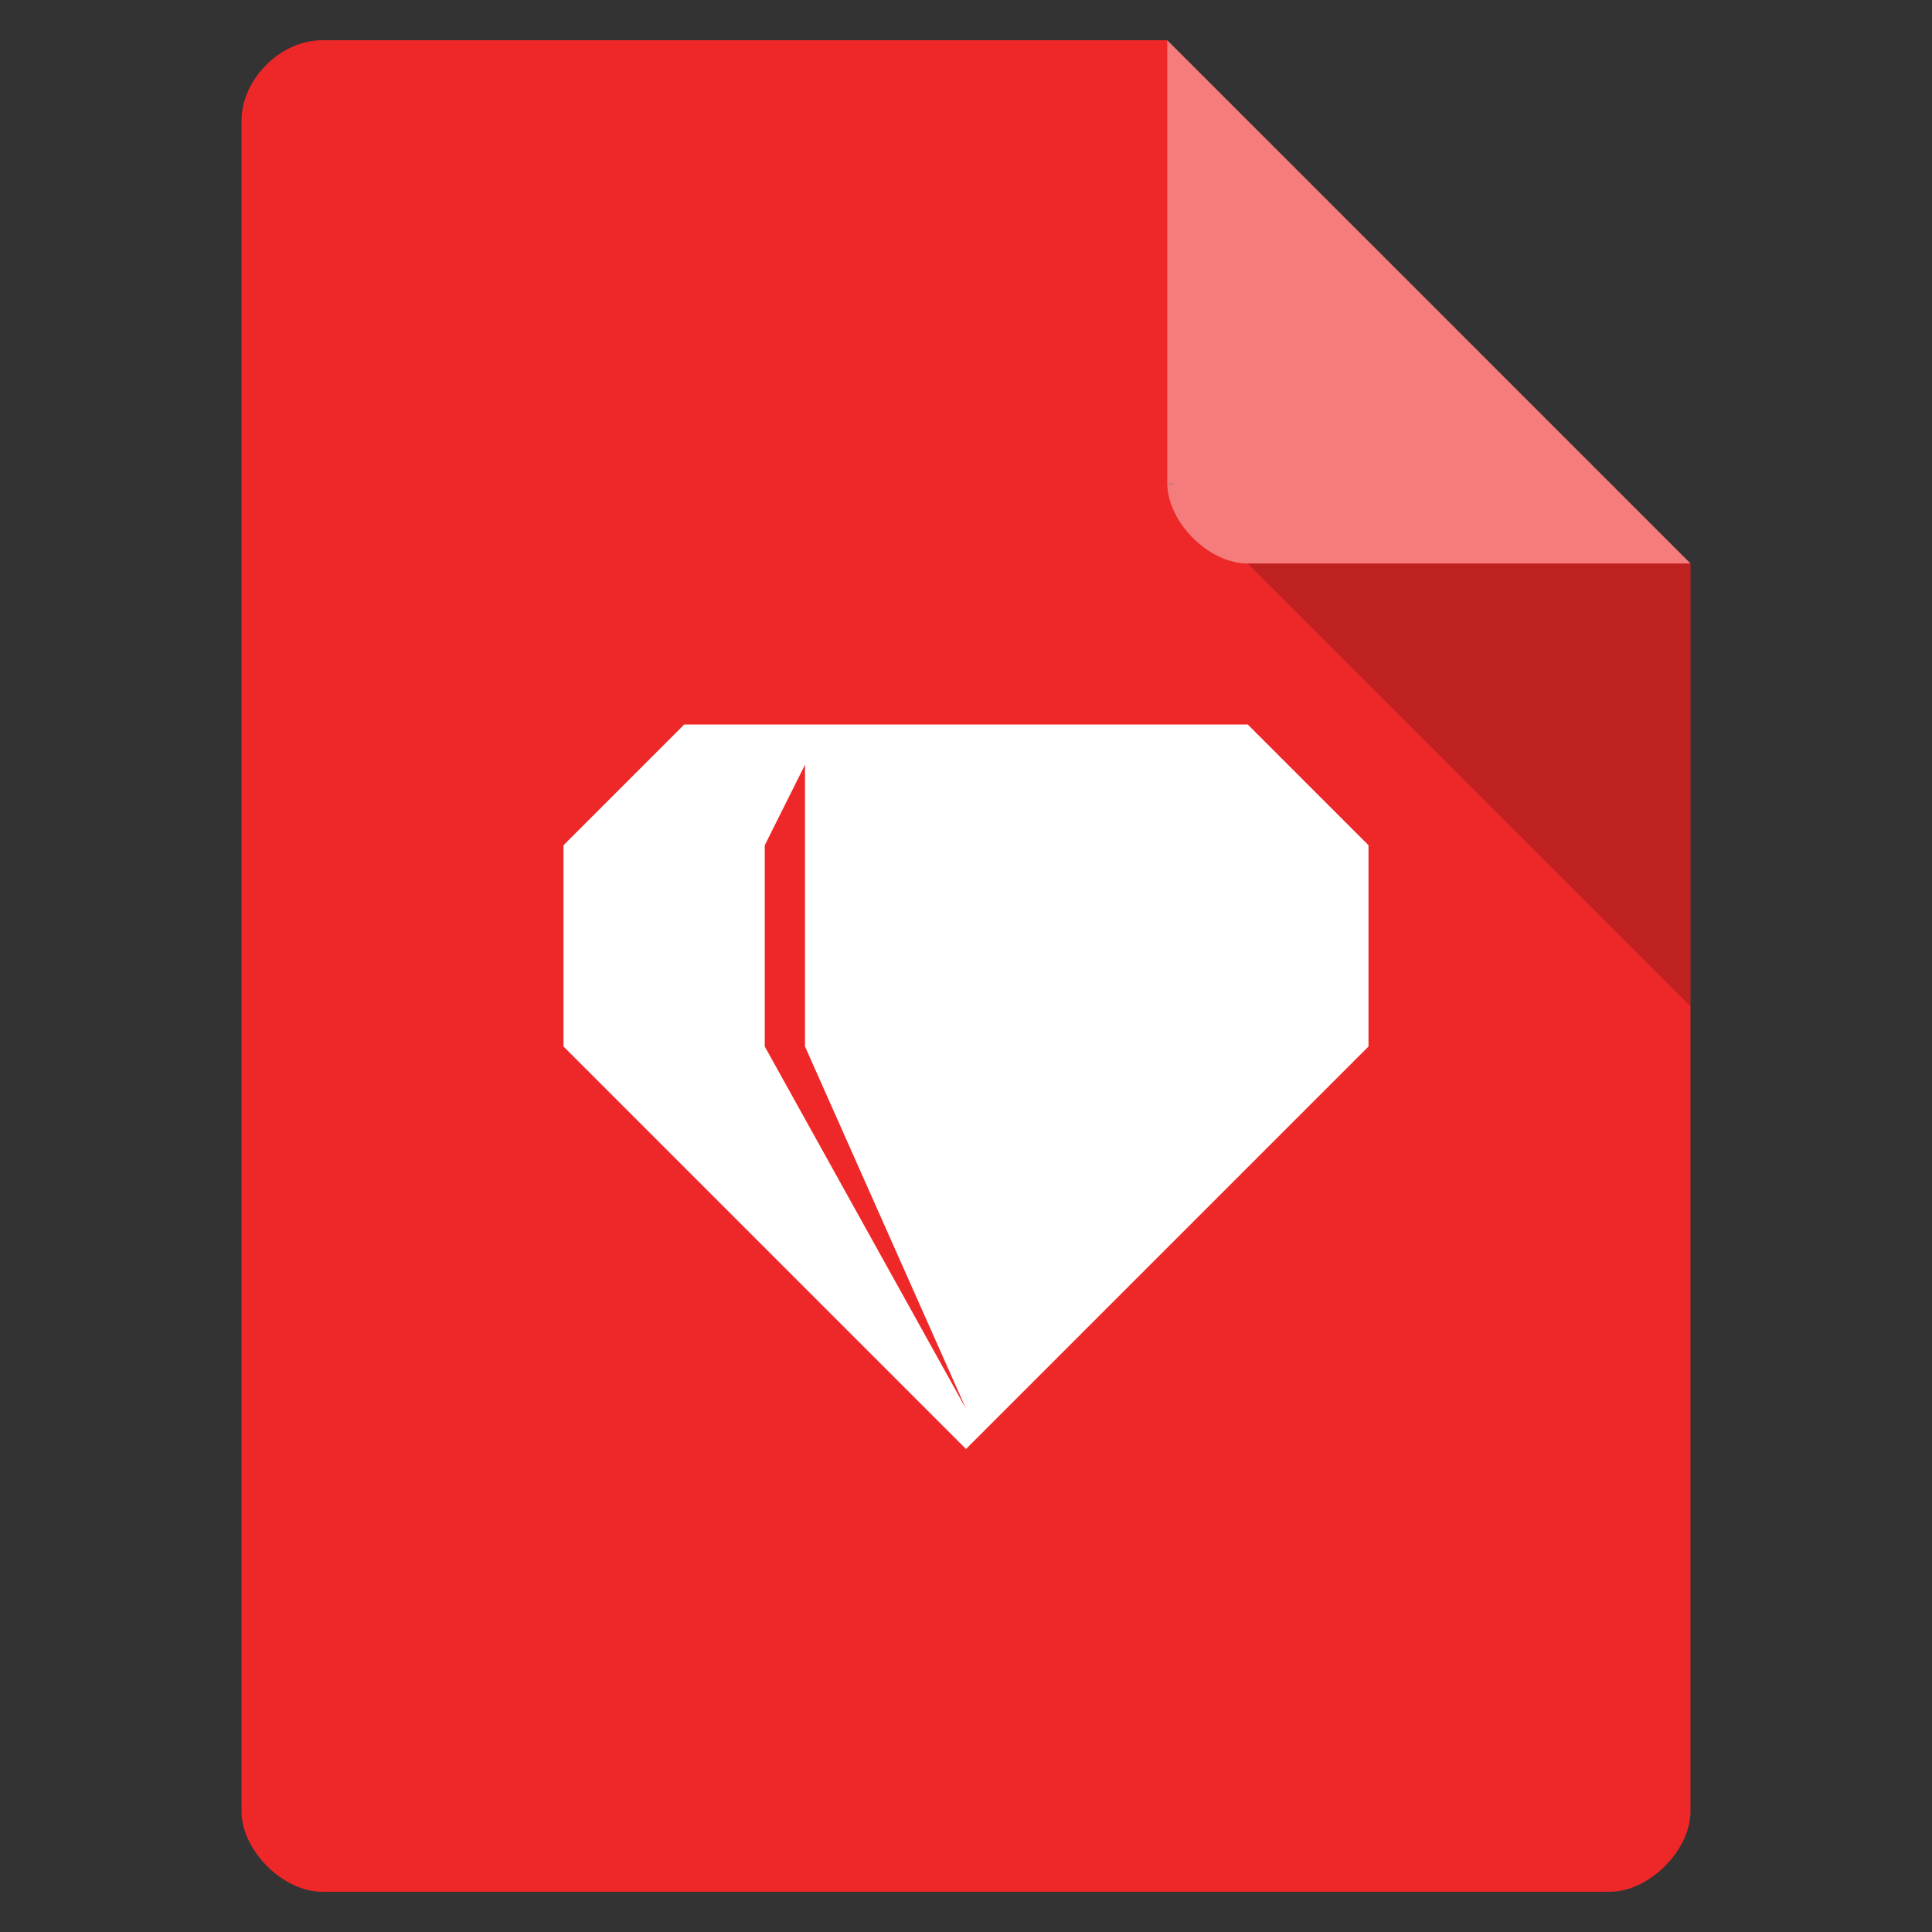 <?xml version="1.0" encoding="UTF-8" standalone="no"?>
<svg xmlns="http://www.w3.org/2000/svg" width="48" viewBox="0 0 48 48" height="48" version="1.1">
 <rect x="0" y="0" width="48" height="48" fill="#333333" stroke="none"/>
 <path style="fill:#ee2828;fill-opacity:1" d="M 8,1 C 6.971,1 6,1.971 6,3 l 0,42 c 0,0.971 1.029,2 2,2 l 32,0 c 0.971,0 2,-1.029 2,-2 L 42,14 29,1 z"/>
 <path style="fill-opacity:.196" d="M 29,12 29.062,12.062 29.219,12 29,12 z m 2,2 11,11 0,-11 -11,0 z"/>
 <path style="fill:#fff;fill-opacity:.392" d="m 29,1 13,13 -11,0 c -0.971,0 -2,-1.029 -2,-2 L 29,1 z"/>
 <path style="fill:#fff" d="m 17,18 -3,3 0,5 10,10 10,-10 0,-5 -3,-3 -14,0 z m 3,1 0,2 0,5 4,9 -5,-9 0,-5 1,-2 z"/>
</svg>
